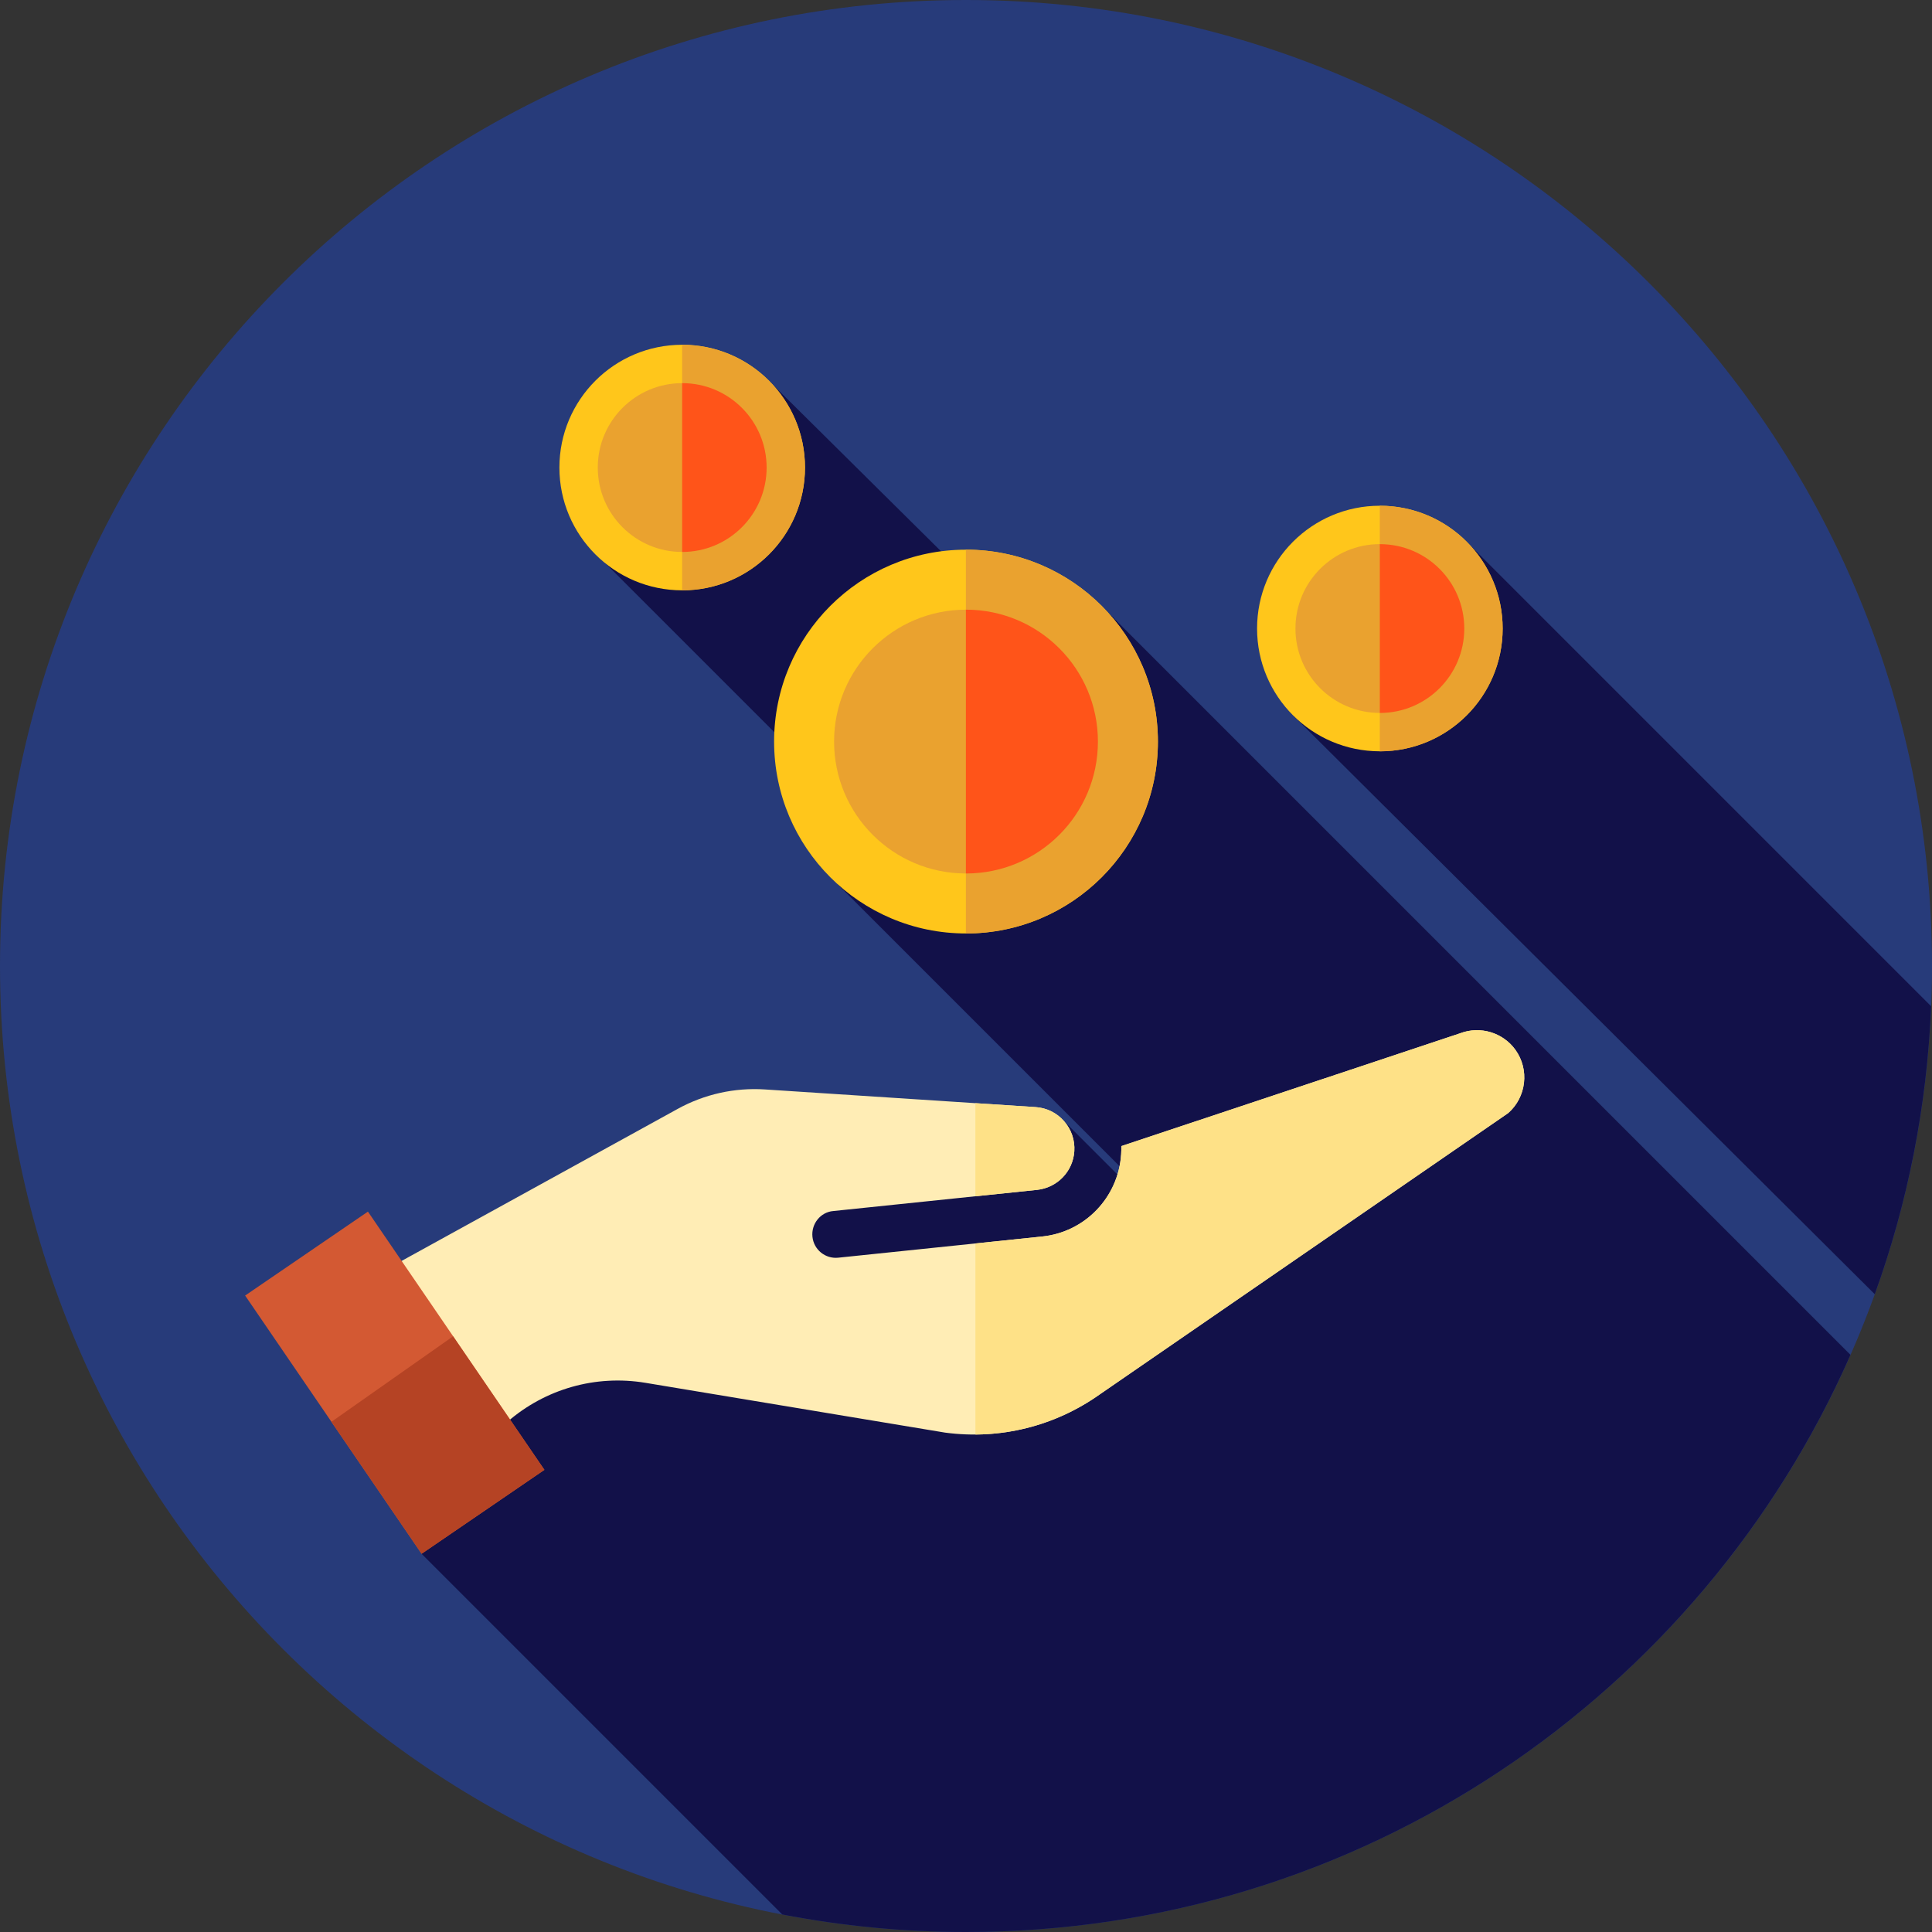 
<svg width="512" height="512" viewBox="0 0 512 512" fill="none" xmlns="http://www.w3.org/2000/svg">
<rect x="0" y="0" width="512" height="512" fill="#333333" stroke="none"/>
<g clip-path="url(#clip0_438_14595)">
<path d="M256 512C397.385 512 512 397.385 512 256C512 114.615 397.385 0 256 0C114.615 0 0 114.615 0 256C0 397.385 114.615 512 256 512Z" fill="#273B7A"/>
<path d="M490.394 359.046L292.914 161.566L282.602 178.995L203.871 101.011L160.575 130.192L155.372 144.204L235.011 223.845L221.866 234.223L316.614 328.971L314.881 330.005L281.992 297.116L221.855 296.557L146.819 328.26L111.725 411.773L207.309 507.357C223.075 510.392 239.349 512 256 512C360.722 512 450.743 449.112 490.394 359.046Z" fill="#121149"/>
<path d="M388.051 142.953L375.849 149.943L342.759 189.66L496.833 342.984C505.496 319.004 510.669 293.361 511.764 266.663L388.051 142.953Z" fill="#121149"/>
<path d="M401.606 278.219C398.303 273.628 392.299 271.822 387.005 273.809C386.929 273.838 386.853 273.864 386.777 273.89L297.158 303.726C297.177 304.447 297.163 305.171 297.115 305.9C296.367 317.345 287.516 326.539 276.144 327.692L222.134 333.302C218.717 333.659 215.662 331.176 215.307 327.761C214.95 324.344 217.433 321.21 220.848 320.934L274.858 315.324C280.188 314.743 284.353 310.464 284.705 305.089C284.896 302.155 283.933 299.323 281.993 297.114C280.054 294.904 277.369 293.582 274.435 293.39L202.724 288.715C194.67 288.193 186.674 289.97 179.603 293.863L85.028 345.942L110.64 397.587L134.397 376.862C144.487 368.061 157.852 364.269 171.064 366.465L250.474 379.661C265.025 381.595 279.613 377.966 291.562 369.443L399.68 294.982C404.513 290.763 405.371 283.45 401.606 278.219Z" fill="#FFEDB5"/>
<path d="M274.856 315.326C280.186 314.745 284.351 310.466 284.703 305.091C284.894 302.157 283.931 299.325 281.991 297.116C280.052 294.906 277.367 293.584 274.433 293.392L258.485 292.352V317.025L274.856 315.326Z" fill="#FEE187"/>
<path d="M401.606 278.219C398.303 273.628 392.299 271.822 387.005 273.809C386.929 273.838 386.853 273.864 386.777 273.89L297.158 303.726C297.177 304.447 297.163 305.171 297.115 305.9C296.367 317.345 287.516 326.539 276.144 327.692L258.491 329.526V380.167C270.303 380.095 281.814 376.402 291.564 369.446L399.682 294.987C404.513 290.763 405.371 283.45 401.606 278.219Z" fill="#FEE187"/>
<path d="M256 247.38C284.086 247.38 306.855 224.611 306.855 196.525C306.855 168.438 284.086 145.67 256 145.67C227.913 145.67 205.145 168.438 205.145 196.525C205.145 224.611 227.913 247.38 256 247.38Z" fill="#FFC61B"/>
<path d="M256 145.67C255.99 145.67 255.981 145.67 255.971 145.67V247.38C255.981 247.38 255.99 247.38 256 247.38C284.086 247.38 306.855 224.611 306.855 196.525C306.855 168.439 284.086 145.67 256 145.67Z" fill="#EAA22F"/>
<path d="M256 231.484C275.307 231.484 290.959 215.833 290.959 196.525C290.959 177.218 275.307 161.566 256 161.566C236.693 161.566 221.041 177.218 221.041 196.525C221.041 215.833 236.693 231.484 256 231.484Z" fill="#EAA22F"/>
<path d="M256 161.566C255.99 161.566 255.981 161.566 255.971 161.566V231.484C255.981 231.484 255.99 231.484 256 231.484C275.308 231.484 290.959 215.833 290.959 196.525C290.959 177.217 275.306 161.566 256 161.566Z" fill="#FF5419"/>
<path d="M180.786 156.445C198.757 156.445 213.325 141.877 213.325 123.906C213.325 105.935 198.757 91.367 180.786 91.367C162.815 91.367 148.247 105.935 148.247 123.906C148.247 141.877 162.815 156.445 180.786 156.445Z" fill="#FFC61B"/>
<path d="M180.795 91.367C180.788 91.367 180.783 91.367 180.776 91.367V156.444C180.783 156.444 180.788 156.444 180.795 156.444C198.765 156.444 213.334 141.875 213.334 123.905C213.334 105.935 198.765 91.367 180.795 91.367Z" fill="#EAA22F"/>
<path d="M180.786 146.274C193.139 146.274 203.154 136.26 203.154 123.906C203.154 111.553 193.139 101.538 180.786 101.538C168.432 101.538 158.418 111.553 158.418 123.906C158.418 136.26 168.432 146.274 180.786 146.274Z" fill="#EAA22F"/>
<path d="M180.795 101.538C180.788 101.538 180.783 101.538 180.776 101.538V146.273C180.783 146.273 180.788 146.273 180.795 146.273C193.149 146.273 203.163 136.259 203.163 123.905C203.163 111.551 193.148 101.538 180.795 101.538Z" fill="#FF5419"/>
<path d="M365.675 199.103C383.646 199.103 398.214 184.535 398.214 166.564C398.214 148.594 383.646 134.025 365.675 134.025C347.704 134.025 333.136 148.594 333.136 166.564C333.136 184.535 347.704 199.103 365.675 199.103Z" fill="#FFC61B"/>
<path d="M365.684 134.034C365.677 134.034 365.672 134.034 365.665 134.034V199.111C365.672 199.111 365.677 199.111 365.684 199.111C383.654 199.111 398.223 184.542 398.223 166.572C398.223 148.602 383.653 134.034 365.684 134.034Z" fill="#EAA22F"/>
<path d="M365.675 188.932C378.028 188.932 388.043 178.918 388.043 166.564C388.043 154.211 378.028 144.196 365.675 144.196C353.321 144.196 343.307 154.211 343.307 166.564C343.307 178.918 353.321 188.932 365.675 188.932Z" fill="#EAA22F"/>
<path d="M365.684 144.205C365.677 144.205 365.672 144.205 365.665 144.205V188.94C365.672 188.94 365.677 188.94 365.684 188.94C378.037 188.94 388.052 178.926 388.052 166.572C388.051 154.219 378.037 144.205 365.684 144.205Z" fill="#FF5419"/>
<path d="M97.504 321.09L64.961 343.334L111.734 411.765L144.278 389.522L97.504 321.09Z" fill="#D35933"/>
<path d="M144.268 389.529L120.077 354.133L87.823 376.799L111.726 411.772L144.268 389.529Z" fill="#B54324"/>
</g>
<defs>
<clipPath id="clip0_438_14595">
<rect width="512" height="512" fill="white"/>
</clipPath>
</defs>
</svg>
